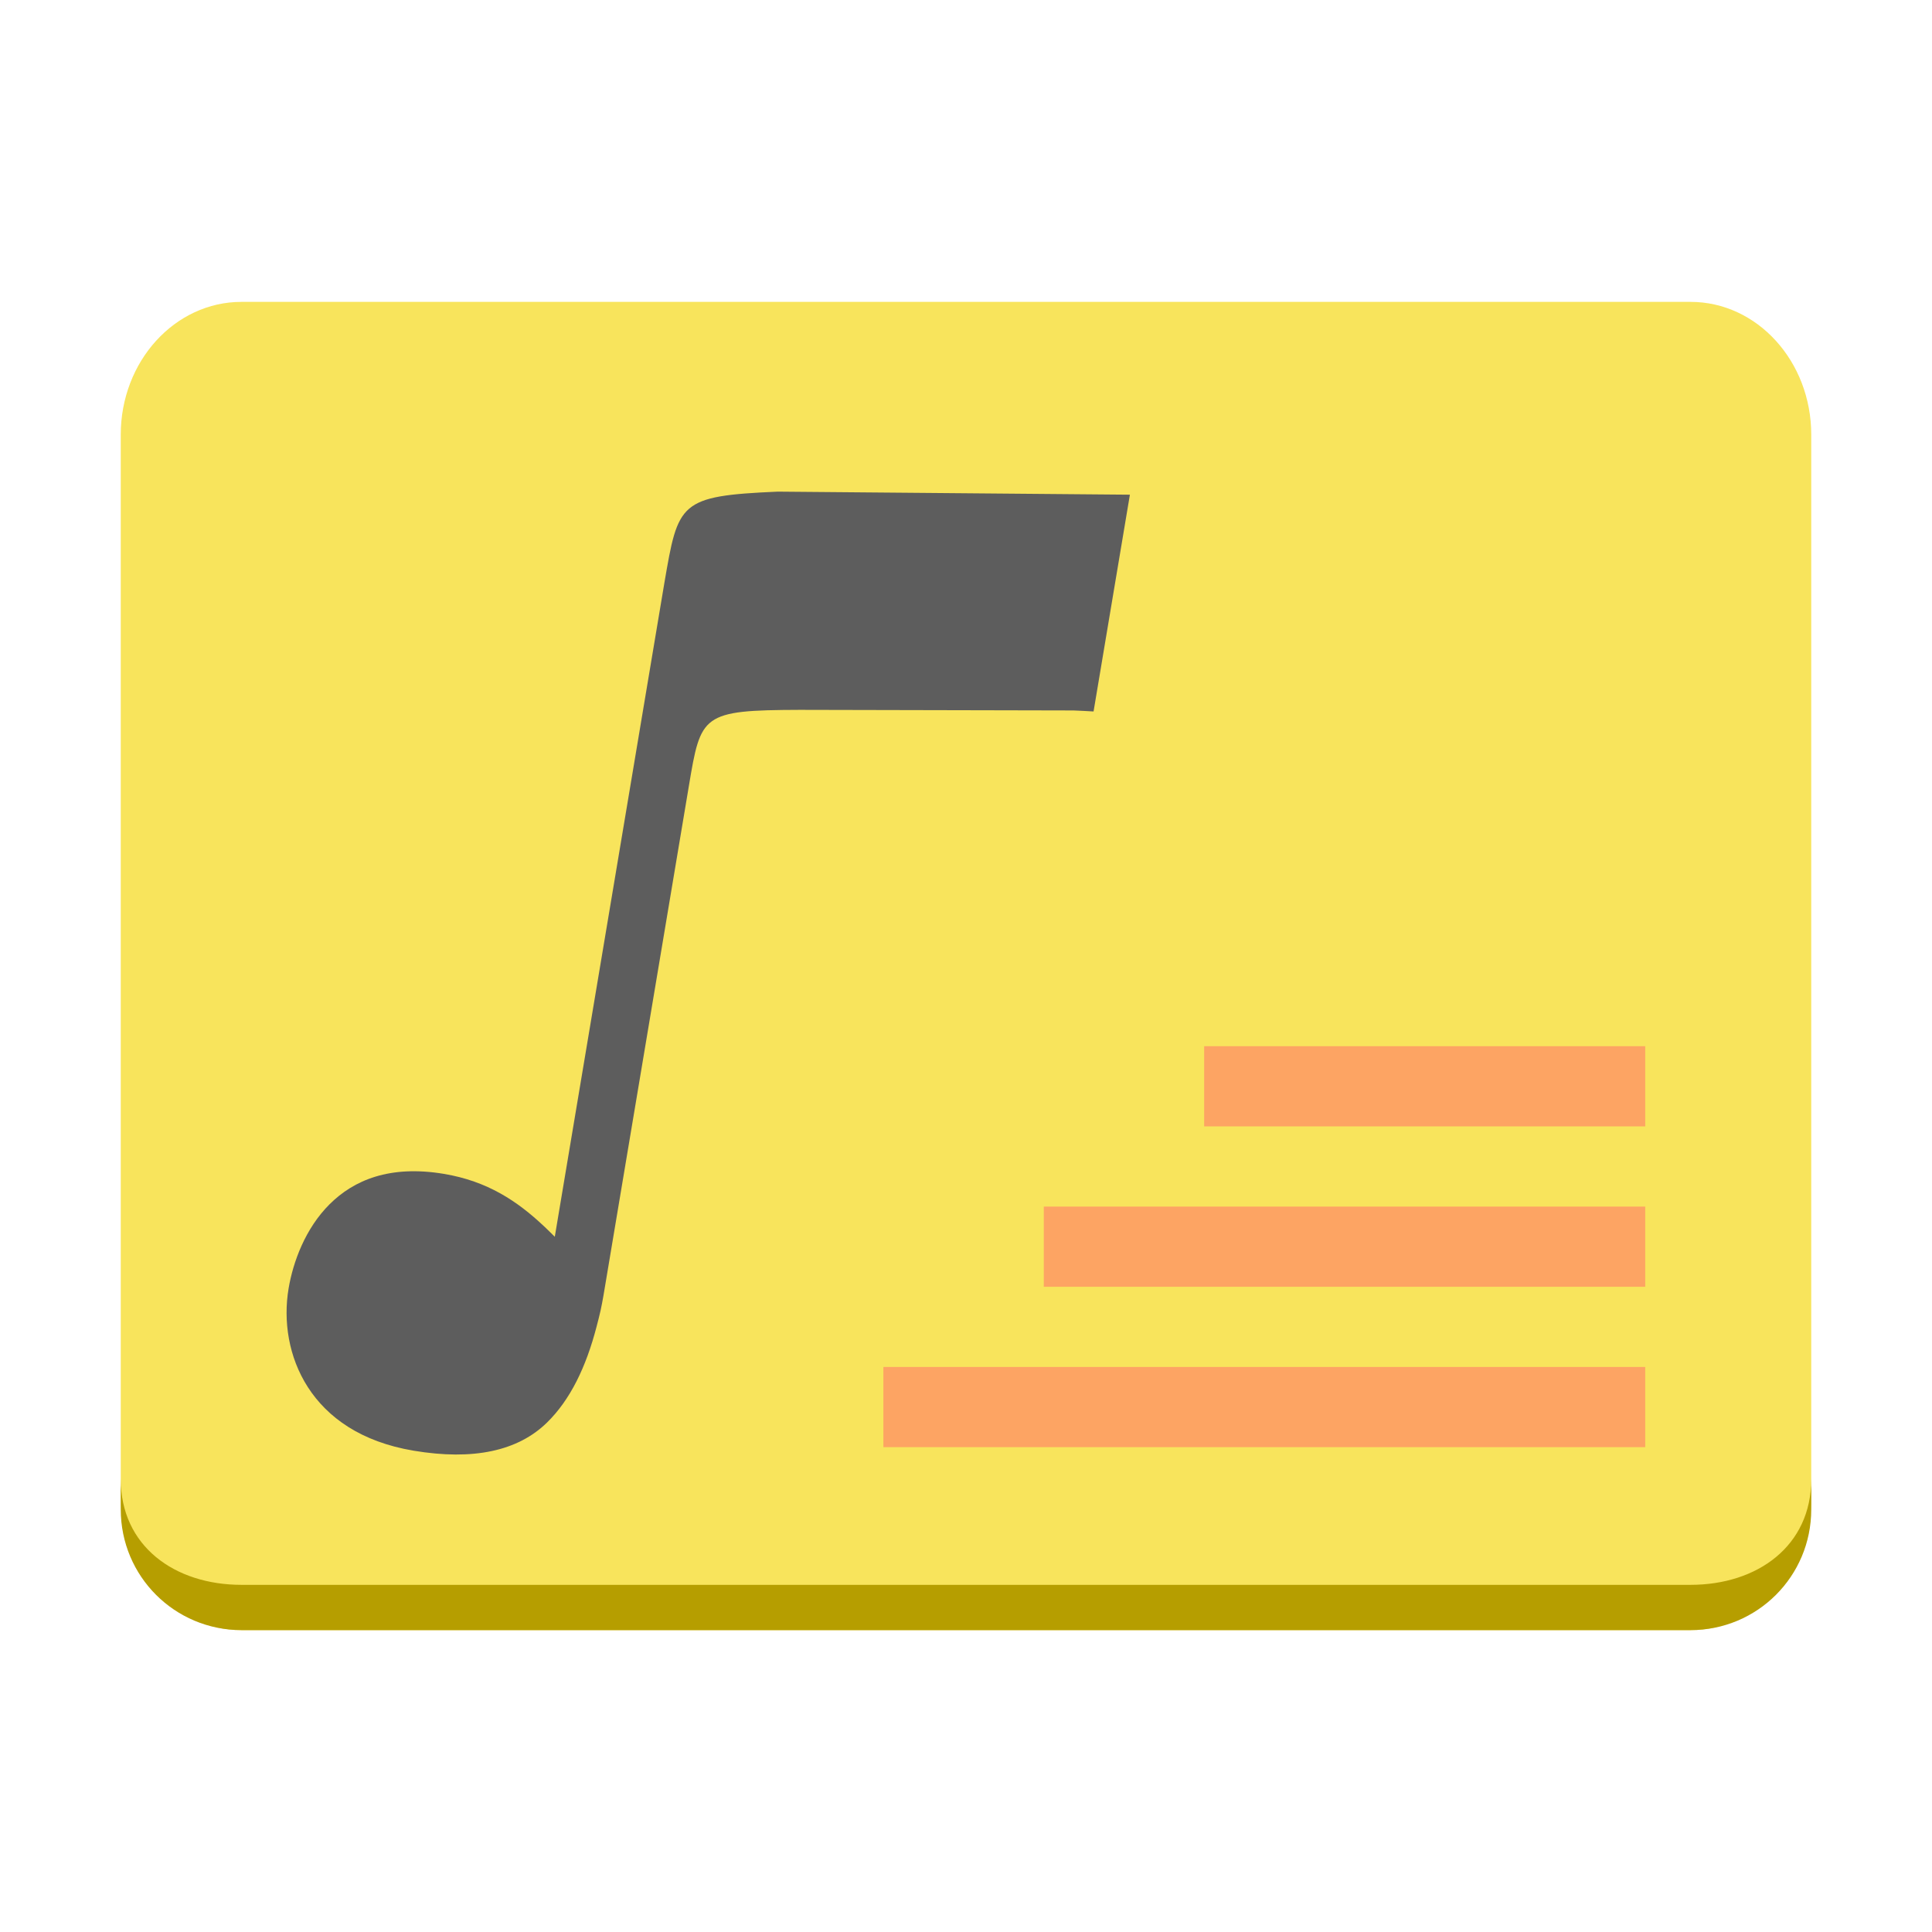 <svg fill="none" height="128" viewBox="0 0 128 128" width="128" xmlns="http://www.w3.org/2000/svg"><path d="m112 20h-96c-4.418 0-8 3.94-8 8.8v70.4c0 4.86 3.582 8.8 8 8.8h96c4.418 0 8-3.94 8-8.8v-70.4c0-4.86-3.582-8.8-8-8.8z" fill="#f8e45c"/><path d="m8 98v2c0 4.432 3.568 8 8 8h96c4.432 0 8-3.568 8-8v-2c0 4.432-3.568 7-8 7h-96c-4.432 0-8-2.568-8-7z" fill="#b69e00"/><g transform="translate(.748 -6.777)"><path d="m1011.726 253.301-63.483 10.075c-17.653 3.759-17.593 4.929-17.653 19.843v29.204 14.695 77.112c-.736-.516-1.46-1.033-2.221-1.543v.004c-5.609-3.759-11.585-6.435-19.614-6.435-10.057 0-16.057 3.851-19.688 8.923-3.631 5.072-4.834 11.466-4.834 16.409 0 5.96 2.036 12.321 6.45 17.168 4.414 4.847 11.198 8.241 20.956 8.241 11.019 0 18.772-3.077 23.153-9.086 3.45-4.731 5.359-11.054 6.039-18.851v-.012-.008c.095-.946.165-1.918.225-2.919.092-1.541.07-4.423.07-4.423v-92.66c0-13.237-.001-14.026 17.657-17.044l49.323-8.156c1.371-.179 2.453-.289 3.62-.419z" fill="#5d5d5d" stroke-width="1.322" transform="matrix(.358 .06 -.06 .358 -272.889 -111.834)"/><path d="m79.031 76.09v5.313h29.221v-5.313zm-10.626 10.626v5.313h39.847v-5.313zm-10.626 10.626v5.313h50.473v-5.313z" fill="#fda463" stroke-width=".531"/></g></svg>